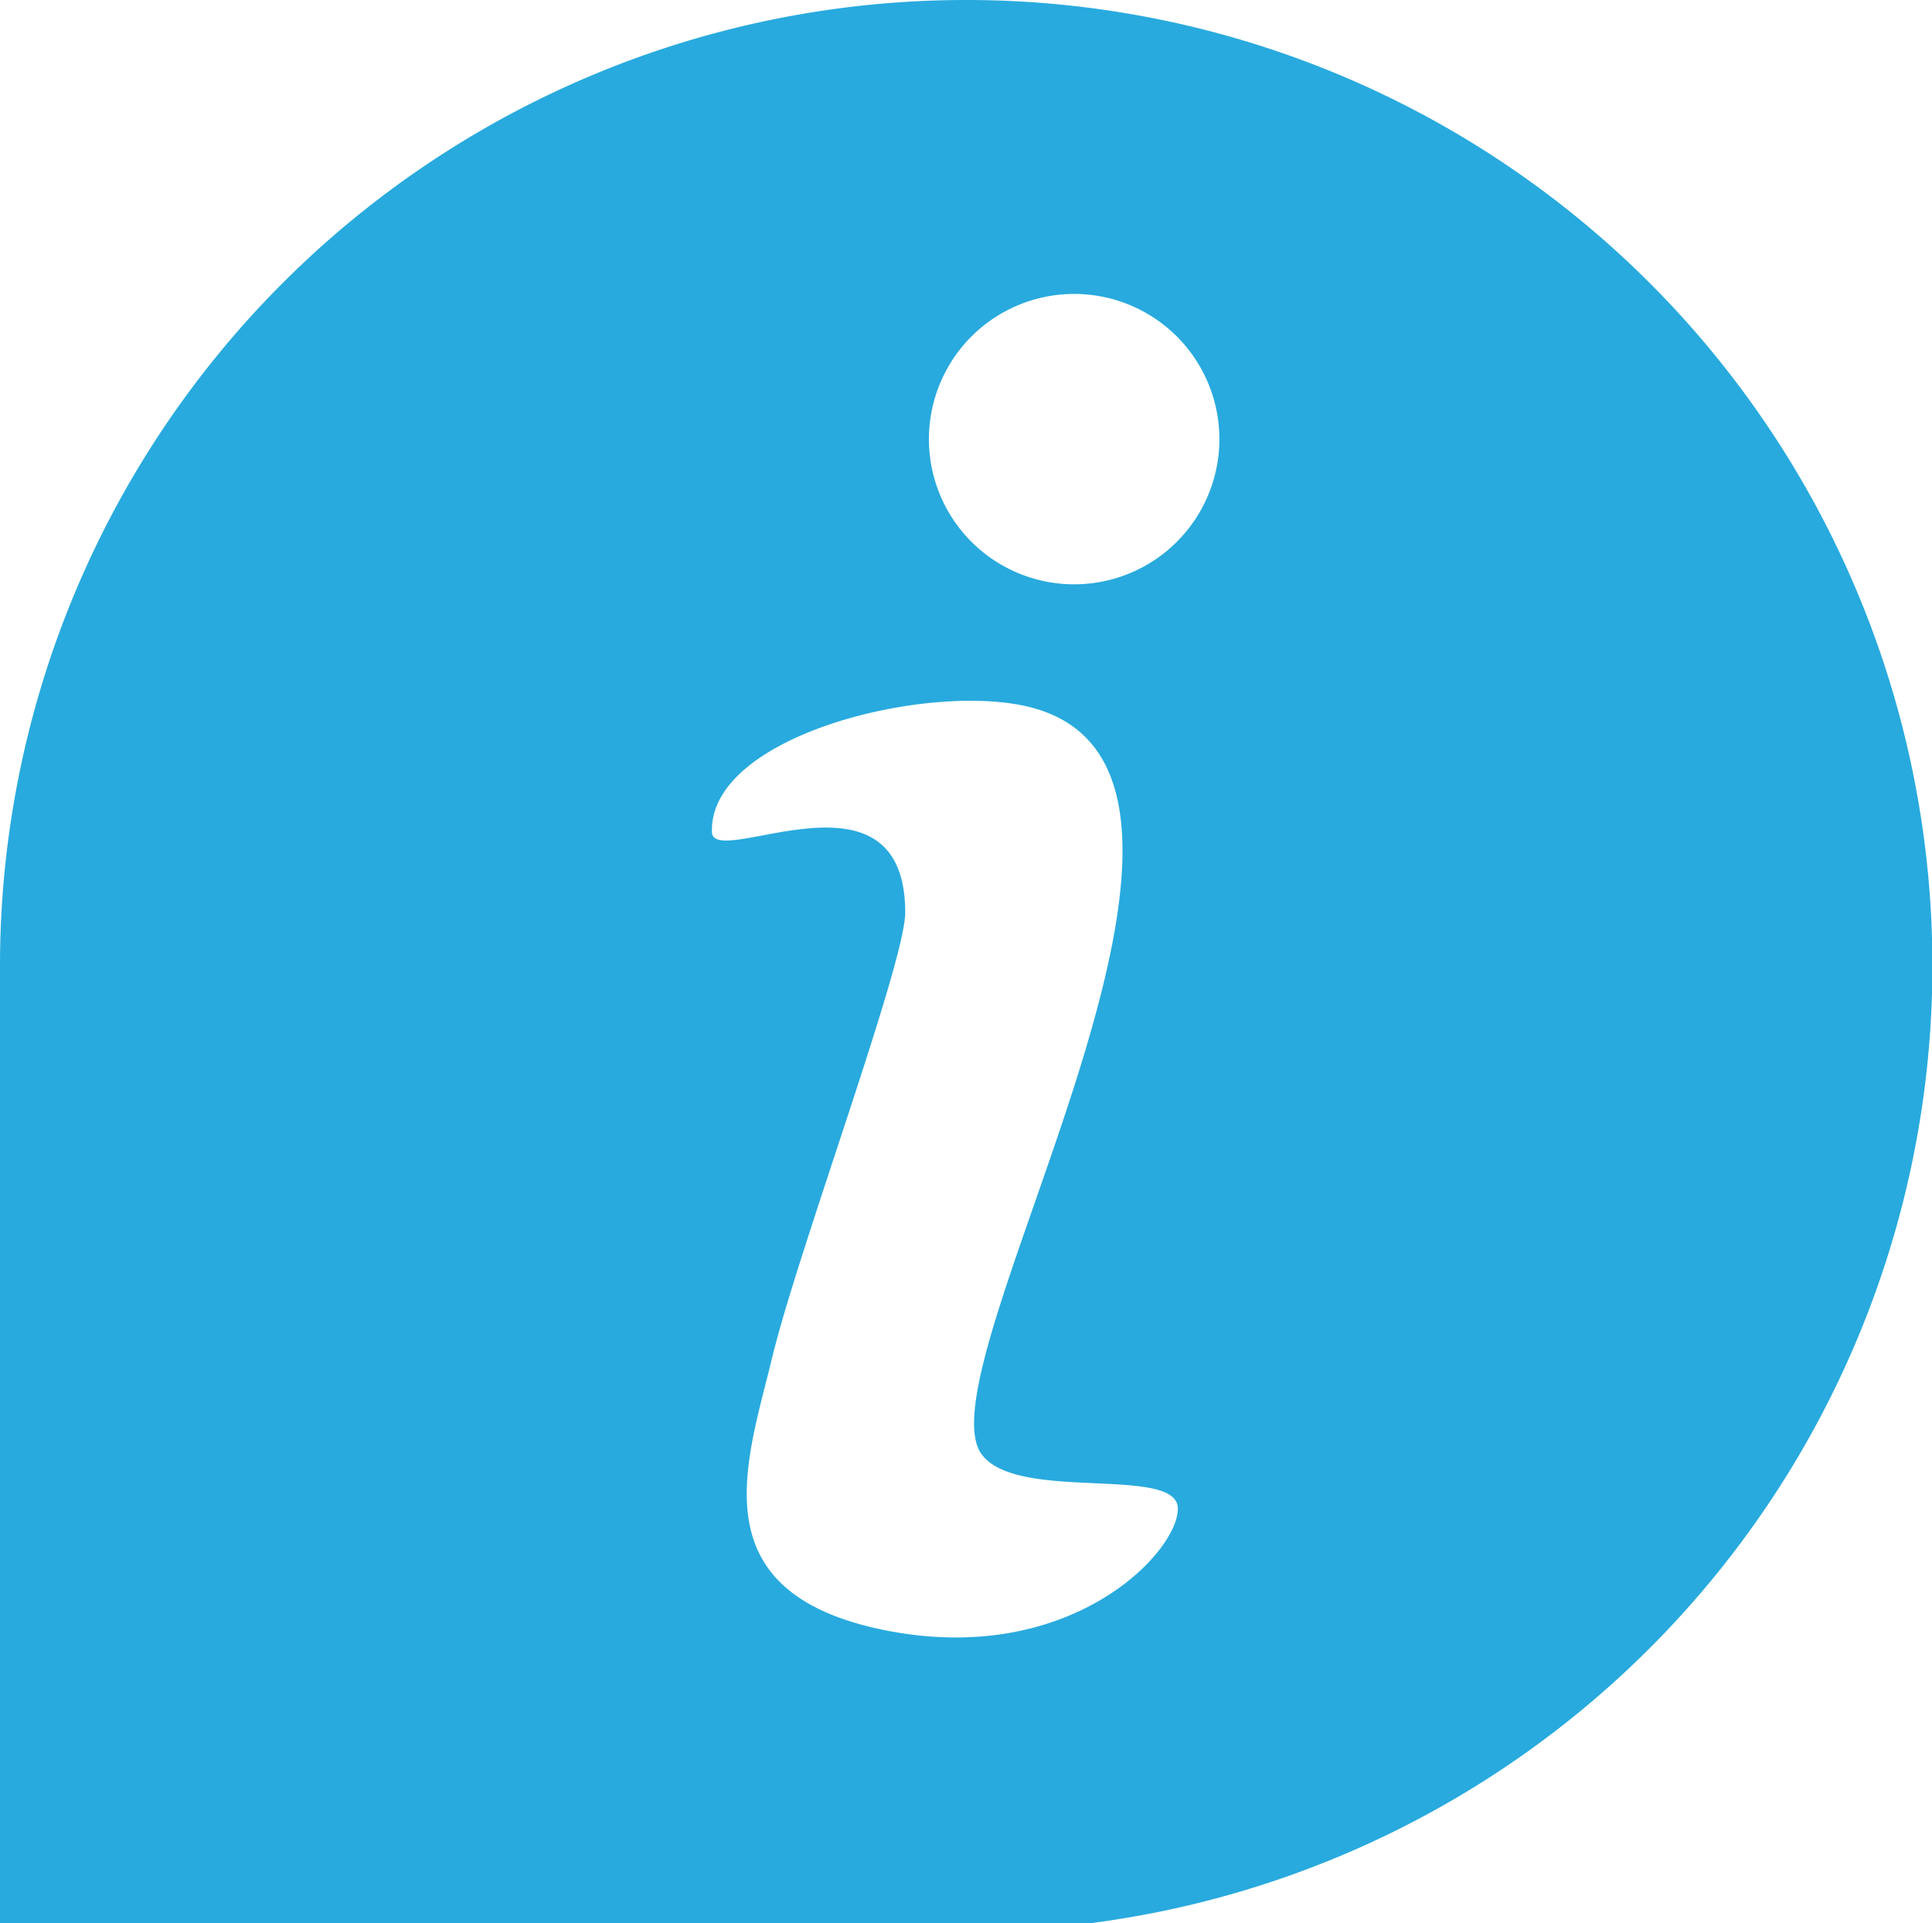 <svg xmlns="http://www.w3.org/2000/svg" width="62.524" height="62.255" viewBox="0 0 62.524 62.255">
  <g id="Layer_2" data-name="Layer 2" transform="translate(0)">
    <g id="Layer_1" data-name="Layer 1" transform="translate(0)">
      <path id="Path_423" data-name="Path 423" d="M31.257,0A31.257,31.257,0,0,0,0,31.257v31H35.28A31.257,31.257,0,0,0,31.257,0ZM28.579,52.759c-6.022-1.242-4.4-5.447-3.584-8.836s4.3-12.756,4.3-14.38c0-5.091-6.333-1.294-6.255-2.646-.045-3.131,7.116-4.852,10.35-3.991,8.235,2.18-3.681,21.347-1.624,24.167,1.145,1.578,6.352.336,6.352,1.766S34.594,53.994,28.579,52.759Zm6.2-33.844a4.7,4.7,0,1,1,4.683-4.683,4.7,4.7,0,0,1-4.683,4.683Z" fill="#28aade" fill-rule="evenodd"/>
    </g>
  </g>
</svg>
